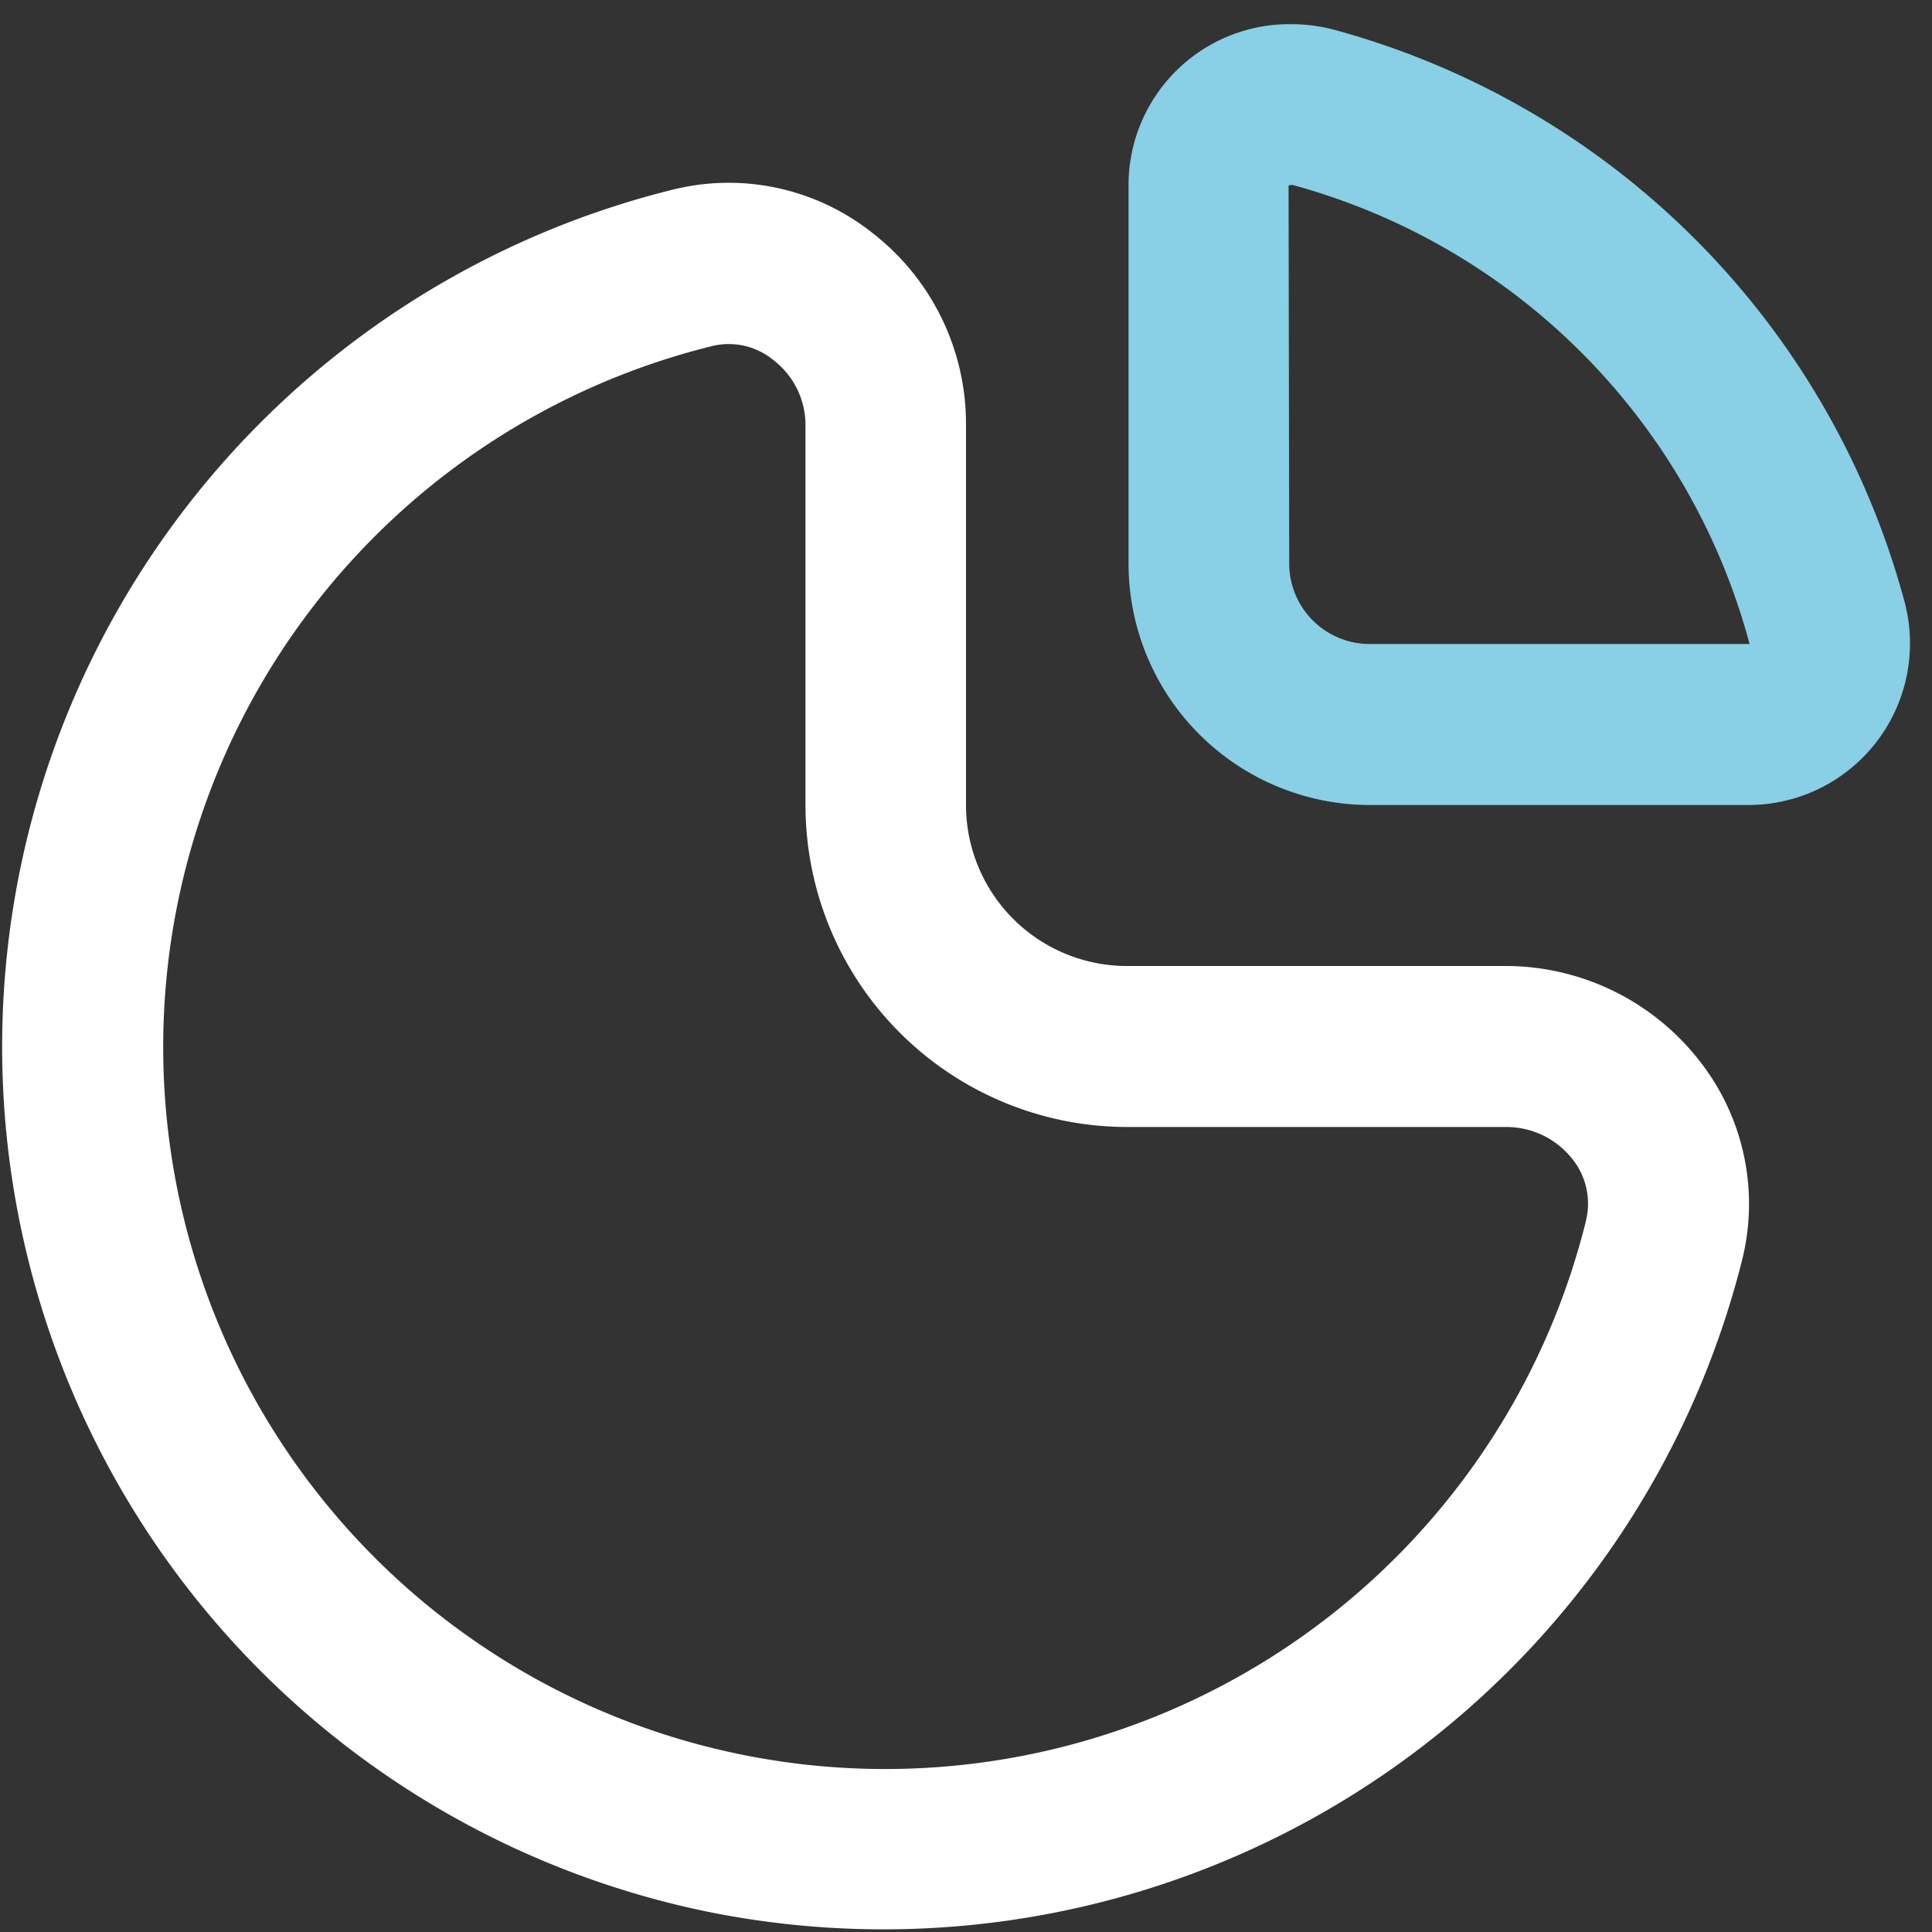 <?xml version="1.0" encoding="UTF-8"?>
<svg xmlns="http://www.w3.org/2000/svg" id="Layer_1" data-name="Layer 1" viewBox="0 0 24 24" width="512" height="512">
    <rect x="0" y="0" width="24" height="24" fill="#333333" stroke="none"/>
    <path fill="white" d="M18.713,12H14a2,2,0,0,1-2-2V5.274a3,3,0,0,0-1.166-2.383,2.871,2.871,0,0,0-2.481-.534,10.969,10.969,0,0,0,.553,21.414A11,11,0,0,0,21.64,15.657a2.876,2.876,0,0,0-.533-2.485A3.055,3.055,0,0,0,18.713,12Zm.988,3.168A8.969,8.969,0,1,1,8.842,4.3a.871.871,0,0,1,.764.172,1.016,1.016,0,0,1,.4.806V10a4,4,0,0,0,4,4h4.712a1.041,1.041,0,0,1,.816.4A.884.884,0,0,1,19.7,15.168Z"/>
    <path fill="#89cfe5" d="M23.651,7.446A10.073,10.073,0,0,0,16.582.372,2.1,2.1,0,0,0,16.038.3a2,2,0,0,0-2.019,2V7a3,3,0,0,0,3,3h4.719A2.008,2.008,0,0,0,23.651,7.446ZM21.153,8H17.015a1,1,0,0,1-1-1l-.008-4.693a.048.048,0,0,1,.025-.009l.026,0A8.072,8.072,0,0,1,21.734,8Z"/></svg>

